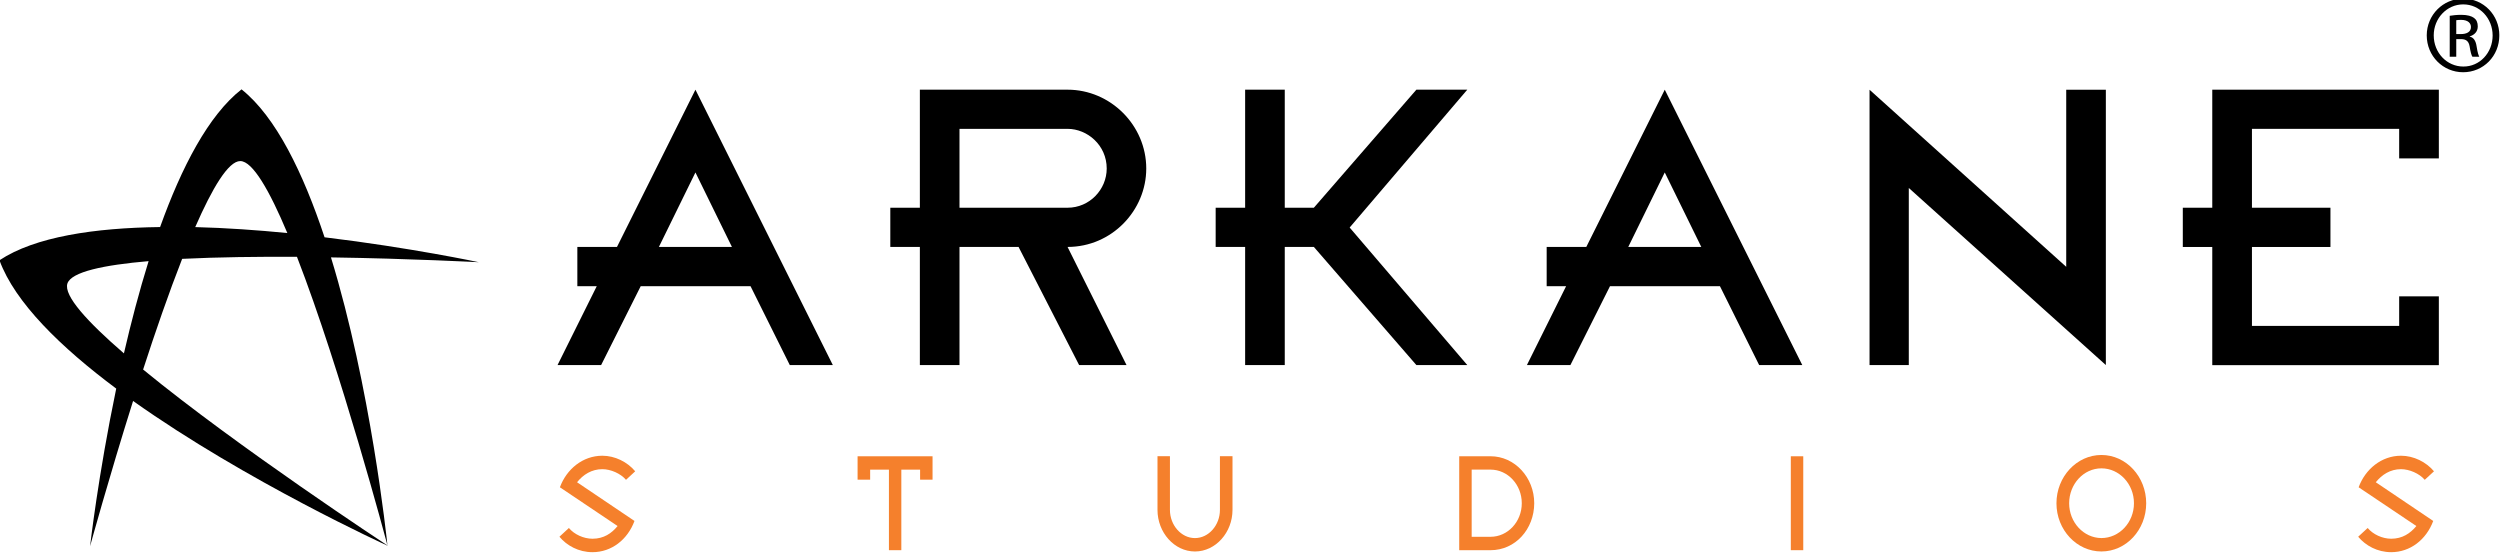 <?xml version="1.0" encoding="UTF-8" standalone="no"?>
<svg
   xmlns:dc="http://purl.org/dc/elements/1.1/"
   xmlns:cc="http://creativecommons.org/ns#"
   xmlns:rdf="http://www.w3.org/1999/02/22-rdf-syntax-ns#"
   xmlns:svg="http://www.w3.org/2000/svg"
   xmlns="http://www.w3.org/2000/svg"
   xmlns:xlink="http://www.w3.org/1999/xlink"
   viewBox="0 0 300 66.428"
   height="66.428"
   width="300"
   xml:space="preserve"
   version="1.1"
   id="svg2"><defs
     id="defs6"><clipPath
       clipPathUnits="userSpaceOnUse"
       id="clipPath2368"><path
         d="m 184.84,17.008 60.056,0 0,13.298 -60.056,0 0,-13.298 z"
         id="path2370" /></clipPath><clipPath
       clipPathUnits="userSpaceOnUse"
       id="clipPath"><use
         height="100%"
         width="100%"
         y="0"
         x="0"
         xlink:href="#path2370"
         transform="translate(-243.862,-29.455)"
         id="use" /></clipPath><clipPath
       clipPathUnits="userSpaceOnUse"
       id="clipPath5"><use
         height="100%"
         width="100%"
         y="0"
         x="0"
         xlink:href="#path2370"
         transform="translate(-242.299,-17.331)"
         id="use1" /></clipPath><clipPath
       clipPathUnits="userSpaceOnUse"
       id="clipPathl"><use
         height="100%"
         width="100%"
         y="0"
         x="0"
         xlink:href="#path2370"
         transform="translate(-235.337,-17.347)"
         id="usek" /></clipPath><clipPath
       clipPathUnits="userSpaceOnUse"
       id="clipPaths"><use
         height="100%"
         width="100%"
         y="0"
         x="0"
         xlink:href="#path2370"
         id="useQ" /></clipPath><clipPath
       clipPathUnits="userSpaceOnUse"
       id="clipPathx"><use
         height="100%"
         width="100%"
         y="0"
         x="0"
         xlink:href="#path2370"
         transform="translate(-220.661,-17.378)"
         id="user" /></clipPath><clipPath
       clipPathUnits="userSpaceOnUse"
       id="clipPathV"><use
         height="100%"
         width="100%"
         y="0"
         x="0"
         xlink:href="#path2370"
         transform="translate(-213.56,-17.025)"
         id="useM" /></clipPath><clipPath
       clipPathUnits="userSpaceOnUse"
       id="clipPathX"><use
         height="100%"
         width="100%"
         y="0"
         x="0"
         xlink:href="#path2370"
         transform="translate(-206.208,-17.056)"
         id="useQO" /></clipPath><clipPath
       clipPathUnits="userSpaceOnUse"
       id="clipPathM"><use
         height="100%"
         width="100%"
         y="0"
         x="0"
         xlink:href="#path2370"
         transform="translate(-199.086,-17.331)"
         id="useS" /></clipPath><clipPath
       clipPathUnits="userSpaceOnUse"
       id="clipPathP"><use
         height="100%"
         width="100%"
         y="0"
         x="0"
         xlink:href="#path2370"
         transform="translate(-243.443,-28.119)"
         id="usew" /></clipPath><clipPath
       clipPathUnits="userSpaceOnUse"
       id="clipPath8"><use
         height="100%"
         width="100%"
         y="0"
         x="0"
         xlink:href="#path2370"
         transform="translate(-229.767,-28.117)"
         id="usen" /></clipPath><clipPath
       clipPathUnits="userSpaceOnUse"
       id="clipPathMs"><use
         height="100%"
         width="100%"
         y="0"
         x="0"
         xlink:href="#path2370"
         transform="translate(-223.969,-24.341)"
         id="useB" /></clipPath><clipPath
       clipPathUnits="userSpaceOnUse"
       id="clipPathR"><use
         height="100%"
         width="100%"
         y="0"
         x="0"
         xlink:href="#path2370"
         transform="translate(-215.717,-28.119)"
         id="useL" /></clipPath><clipPath
       clipPathUnits="userSpaceOnUse"
       id="clipPathW"><use
         height="100%"
         width="100%"
         y="0"
         x="0"
         xlink:href="#path2370"
         transform="translate(-207.903,-25.283)"
         id="usey" /></clipPath><clipPath
       clipPathUnits="userSpaceOnUse"
       id="clipPathz"><use
         height="100%"
         width="100%"
         y="0"
         x="0"
         xlink:href="#path2370"
         transform="translate(-200.681,-24.341)"
         id="useV" /></clipPath><clipPath
       clipPathUnits="userSpaceOnUse"
       id="clipPathy"><use
         height="100%"
         width="100%"
         y="0"
         x="0"
         xlink:href="#path2370"
         transform="translate(-187.83,-21.784)"
         id="useG" /></clipPath></defs><g
     transform="matrix(3.996,0,0,3.996,-923.338,-2397.412)"
     id="g6718"><path
       clip-path="url(#clipPathy)"
       transform="matrix(1.25,0,0,-1.25,234.787,610.565)"
       id="path2374"
       style="fill:#000000;fill-opacity:1;fill-rule:nonzero;stroke:none"
       d="m 0,0 c -0.876,0.757 -1.452,1.387 -1.358,1.678 0.092,0.28 0.869,0.445 1.951,0.538 C 0.366,1.487 0.169,0.732 0,0 M 2.795,4.62 C 3.092,4.62 3.497,3.913 3.926,2.891 3.205,2.962 2.453,3.015 1.713,3.034 2.126,3.978 2.51,4.62 2.795,4.62 M 0.461,-0.388 C 0.757,0.526 1.081,1.46 1.399,2.271 2.255,2.313 3.219,2.325 4.157,2.32 5.21,-0.394 6.313,-4.544 6.331,-4.611 6.313,-4.442 5.93,-0.81 4.974,2.306 6.904,2.277 8.527,2.19 8.527,2.19 c 0,0 -1.63,0.348 -3.707,0.599 C 4.309,4.329 3.652,5.686 2.825,6.343 2.031,5.721 1.385,4.473 0.869,3.035 -0.701,3.015 -2.135,2.804 -2.99,2.237 c 0.371,-1.016 1.477,-2.093 2.805,-3.083 -0.435,-2.087 -0.628,-3.787 -0.628,-3.787 0,0 0.442,1.613 1.033,3.49 2.719,-1.931 6.112,-3.477 6.112,-3.477 0,0 -10e-4,0.004 -10e-4,0.006 -0.012,0.008 -3.6,2.363 -5.87,4.226" /><path
       clip-path="url(#clipPathz)"
       transform="matrix(1.25,0,0,-1.25,250.852,607.369)"
       id="path2378"
       style="fill:#000000;fill-opacity:1;fill-rule:nonzero;stroke:none"
       d="M 0,0 0.878,1.79 1.755,0 0,0 Z M 0.878,3.778 -1.007,0 l -0.952,0 0,-0.943 0.466,0 -0.942,-1.895 1.047,0 0.951,1.895 2.639,0 0.943,-1.895 1.034,0 -3.301,6.616 z" /><path
       clip-path="url(#clipPathW)"
       transform="matrix(1.25,0,0,-1.25,259.879,606.191)"
       id="path2382"
       style="fill:#000000;fill-opacity:1;fill-rule:nonzero;stroke:none"
       d="m 0,0 0,1.895 2.596,0 C 3.071,1.895 3.537,1.503 3.537,0.942 3.537,0.439 3.127,0 2.596,0 L 0,0 Z m 4.487,0.942 c 0,1.037 -0.857,1.894 -1.891,1.894 l -3.548,0 0,-2.836 -0.71,0 0,-0.942 0.71,0 0,-2.838 0.952,0 0,2.838 1.419,0 1.455,-2.838 1.139,0 -1.417,2.838 c 1.064,0 1.891,0.877 1.891,1.884" /><path
       clip-path="url(#clipPathR)"
       transform="matrix(1.25,0,0,-1.25,269.647,602.646)"
       id="path2386"
       style="fill:#000000;fill-opacity:1;fill-rule:nonzero;stroke:none"
       d="m 0,0 0,-2.836 0.699,0 L 3.162,0 4.385,0 1.559,-3.312 l 2.826,-3.304 -1.223,0 -2.463,2.838 -0.699,0 0,-2.838 -0.952,0 0,2.838 -0.708,0 0,0.942 0.708,0 0,2.836 L 0,0 Z" /><path
       clip-path="url(#clipPathMs)"
       transform="matrix(1.25,0,0,-1.25,279.962,607.369)"
       id="path2390"
       style="fill:#000000;fill-opacity:1;fill-rule:nonzero;stroke:none"
       d="M 0,0 0.877,1.79 1.755,0 0,0 Z M 0.877,3.778 -1.008,0 -1.96,0 l 0,-0.943 0.467,0 -0.942,-1.895 1.045,0 0.951,1.895 2.642,0 0.942,-1.895 1.036,0 -3.304,6.616 z" /><path
       clip-path="url(#clipPath8)"
       transform="matrix(1.25,0,0,-1.25,287.208,602.648)"
       id="path2394"
       style="fill:#000000;fill-opacity:1;fill-rule:nonzero;stroke:none"
       d="m 0,0 4.725,-4.254 0,4.254 0.952,0 0,-6.614 -4.734,4.254 0,-4.254 L 0,-6.614 0,0 Z" /><path
       clip-path="url(#clipPathP)"
       transform="matrix(1.25,0,0,-1.25,304.304,602.646)"
       id="path2398"
       style="fill:#000000;fill-opacity:1;fill-rule:nonzero;stroke:none"
       d="m 0,0 0,-1.651 -0.953,0 0,0.71 -3.537,0 0,-1.895 1.886,0 0,-0.943 -1.886,0 0,-1.896 3.537,0 0,0.71 0.953,0 0,-1.653 -5.443,0 0,2.839 -0.708,0 0,0.943 0.708,0 0,2.836 L 0,0 Z" /><path
       clip-path="url(#clipPathM)"
       transform="matrix(1.25,0,0,-1.25,248.858,616.131)"
       id="path2402"
       style="fill:#f5802c;fill-opacity:1;fill-rule:nonzero;stroke:none"
       d="m 0,0 c 0.27,0 0.458,0.128 0.603,0.305 l -1.386,0.931 c 0.16,0.435 0.548,0.758 1.02,0.758 0.302,0 0.6,-0.148 0.789,-0.374 L 0.805,1.415 C 0.678,1.567 0.436,1.671 0.237,1.671 -0.02,1.671 -0.224,1.54 -0.371,1.357 l 1.38,-0.93 C 0.843,-0.022 0.458,-0.323 0,-0.323 c -0.332,0 -0.616,0.157 -0.794,0.371 l 0.227,0.21 C -0.44,0.105 -0.213,0 0,0" /><path
       clip-path="url(#clipPathX)"
       transform="matrix(1.25,0,0,-1.25,257.76,616.475)"
       id="path2406"
       style="fill:#f5802c;fill-opacity:1;fill-rule:nonzero;stroke:none"
       d="m 0,0 0,1.935 -0.451,0 0,-0.241 -0.302,0 0,0.562 1.801,0 0,-0.562 -0.299,0 0,0.241 -0.451,0 L 0.298,0 0,0 Z" /><path
       clip-path="url(#clipPathV)"
       transform="matrix(1.25,0,0,-1.25,266.95,616.514)"
       id="path2410"
       style="fill:#f5802c;fill-opacity:1;fill-rule:nonzero;stroke:none"
       d="m 0,0 c -0.497,0 -0.9,0.458 -0.9,0.999 l 0,1.29 0.299,0 0,-1.29 c 0,-0.366 0.27,-0.677 0.601,-0.677 0.331,0 0.6,0.311 0.6,0.677 l 0,1.29 0.302,0 0,-1.29 C 0.902,0.458 0.498,0 0,0" /><path
       clip-path="url(#clipPathx)"
       transform="matrix(1.25,0,0,-1.25,275.826,616.073)"
       id="path2414"
       style="fill:#f5802c;fill-opacity:1;fill-rule:nonzero;stroke:none"
       d="m 0,0 -0.453,0 0,1.614 0.453,0 C 0.415,1.614 0.751,1.251 0.751,0.806 0.751,0.362 0.415,0 0,0 m 0,1.935 -0.752,0 0,-2.257 0.752,0 c 0.598,0 1.048,0.506 1.05,1.128 0,0.619 -0.468,1.129 -1.05,1.129" /><path
       clip-path="url(#clipPaths)"
       transform="matrix(1.25,0,0,-1.25,0,637.795)"
       id="path2416"
       style="fill:#f5802c;fill-opacity:1;fill-rule:nonzero;stroke:none"
       d="m 228.174,17.056 -0.299,0 0,2.256 0.299,0 0,-2.256 z" /><path
       clip-path="url(#clipPathl)"
       transform="matrix(1.25,0,0,-1.25,294.171,616.111)"
       id="path2420"
       style="fill:#f5802c;fill-opacity:1;fill-rule:nonzero;stroke:none"
       d="m 0,0 c -0.428,0.003 -0.775,0.378 -0.775,0.836 0,0.46 0.347,0.839 0.775,0.839 C 0.43,1.675 0.782,1.3 0.782,0.836 0.782,0.375 0.43,0 0,0 m 0,1.996 c -0.594,0 -1.08,-0.522 -1.08,-1.16 0,-0.639 0.486,-1.158 1.08,-1.158 0.595,0 1.076,0.519 1.076,1.158 0,0.638 -0.481,1.16 -1.076,1.16" /><path
       clip-path="url(#clipPath5)"
       transform="matrix(1.25,0,0,-1.25,302.873,616.131)"
       id="path2424"
       style="fill:#f5802c;fill-opacity:1;fill-rule:nonzero;stroke:none"
       d="m 0,0 c 0.269,0 0.458,0.128 0.605,0.305 l -1.387,0.931 c 0.159,0.435 0.549,0.758 1.018,0.758 0.303,0 0.602,-0.148 0.792,-0.374 L 0.806,1.415 C 0.679,1.567 0.435,1.671 0.236,1.671 -0.02,1.671 -0.222,1.54 -0.37,1.357 L 1.01,0.427 C 0.843,-0.022 0.458,-0.323 0,-0.323 c -0.331,0 -0.614,0.157 -0.793,0.371 l 0.228,0.21 C -0.438,0.105 -0.212,0 0,0" /><path
       clip-path="url(#clipPath)"
       transform="matrix(1.25,0,0,-1.25,304.827,600.976)"
       id="path2428"
       style="fill:#000000;fill-opacity:1;fill-rule:nonzero;stroke:none"
       d="M 0,0 0.114,0 C 0.243,0 0.353,0.047 0.353,0.169 0.353,0.255 0.29,0.341 0.114,0.341 0.063,0.341 0.027,0.337 0,0.333 L 0,0 Z m 0,-0.545 -0.157,0 0,0.984 c 0.083,0.012 0.161,0.023 0.279,0.023 0.148,0 0.247,-0.031 0.305,-0.074 0.059,-0.043 0.09,-0.11 0.09,-0.204 0,-0.129 -0.086,-0.207 -0.192,-0.239 l 0,-0.008 C 0.412,-0.078 0.47,-0.157 0.49,-0.302 0.513,-0.455 0.537,-0.513 0.553,-0.545 l -0.165,0 C 0.365,-0.513 0.341,-0.423 0.321,-0.294 0.298,-0.169 0.235,-0.121 0.11,-0.121 l -0.11,0 0,-0.424 z m 0.165,1.258 c -0.388,0 -0.706,-0.333 -0.706,-0.744 0,-0.42 0.318,-0.749 0.71,-0.749 0.392,-0.004 0.705,0.329 0.705,0.745 0,0.415 -0.313,0.748 -0.705,0.748 l -0.004,0 z m 0.004,0.138 c 0.482,0 0.866,-0.392 0.866,-0.882 0,-0.498 -0.384,-0.886 -0.87,-0.886 -0.482,0 -0.874,0.388 -0.874,0.886 0,0.49 0.392,0.882 0.874,0.882 l 0.004,0 z" /></g></svg>